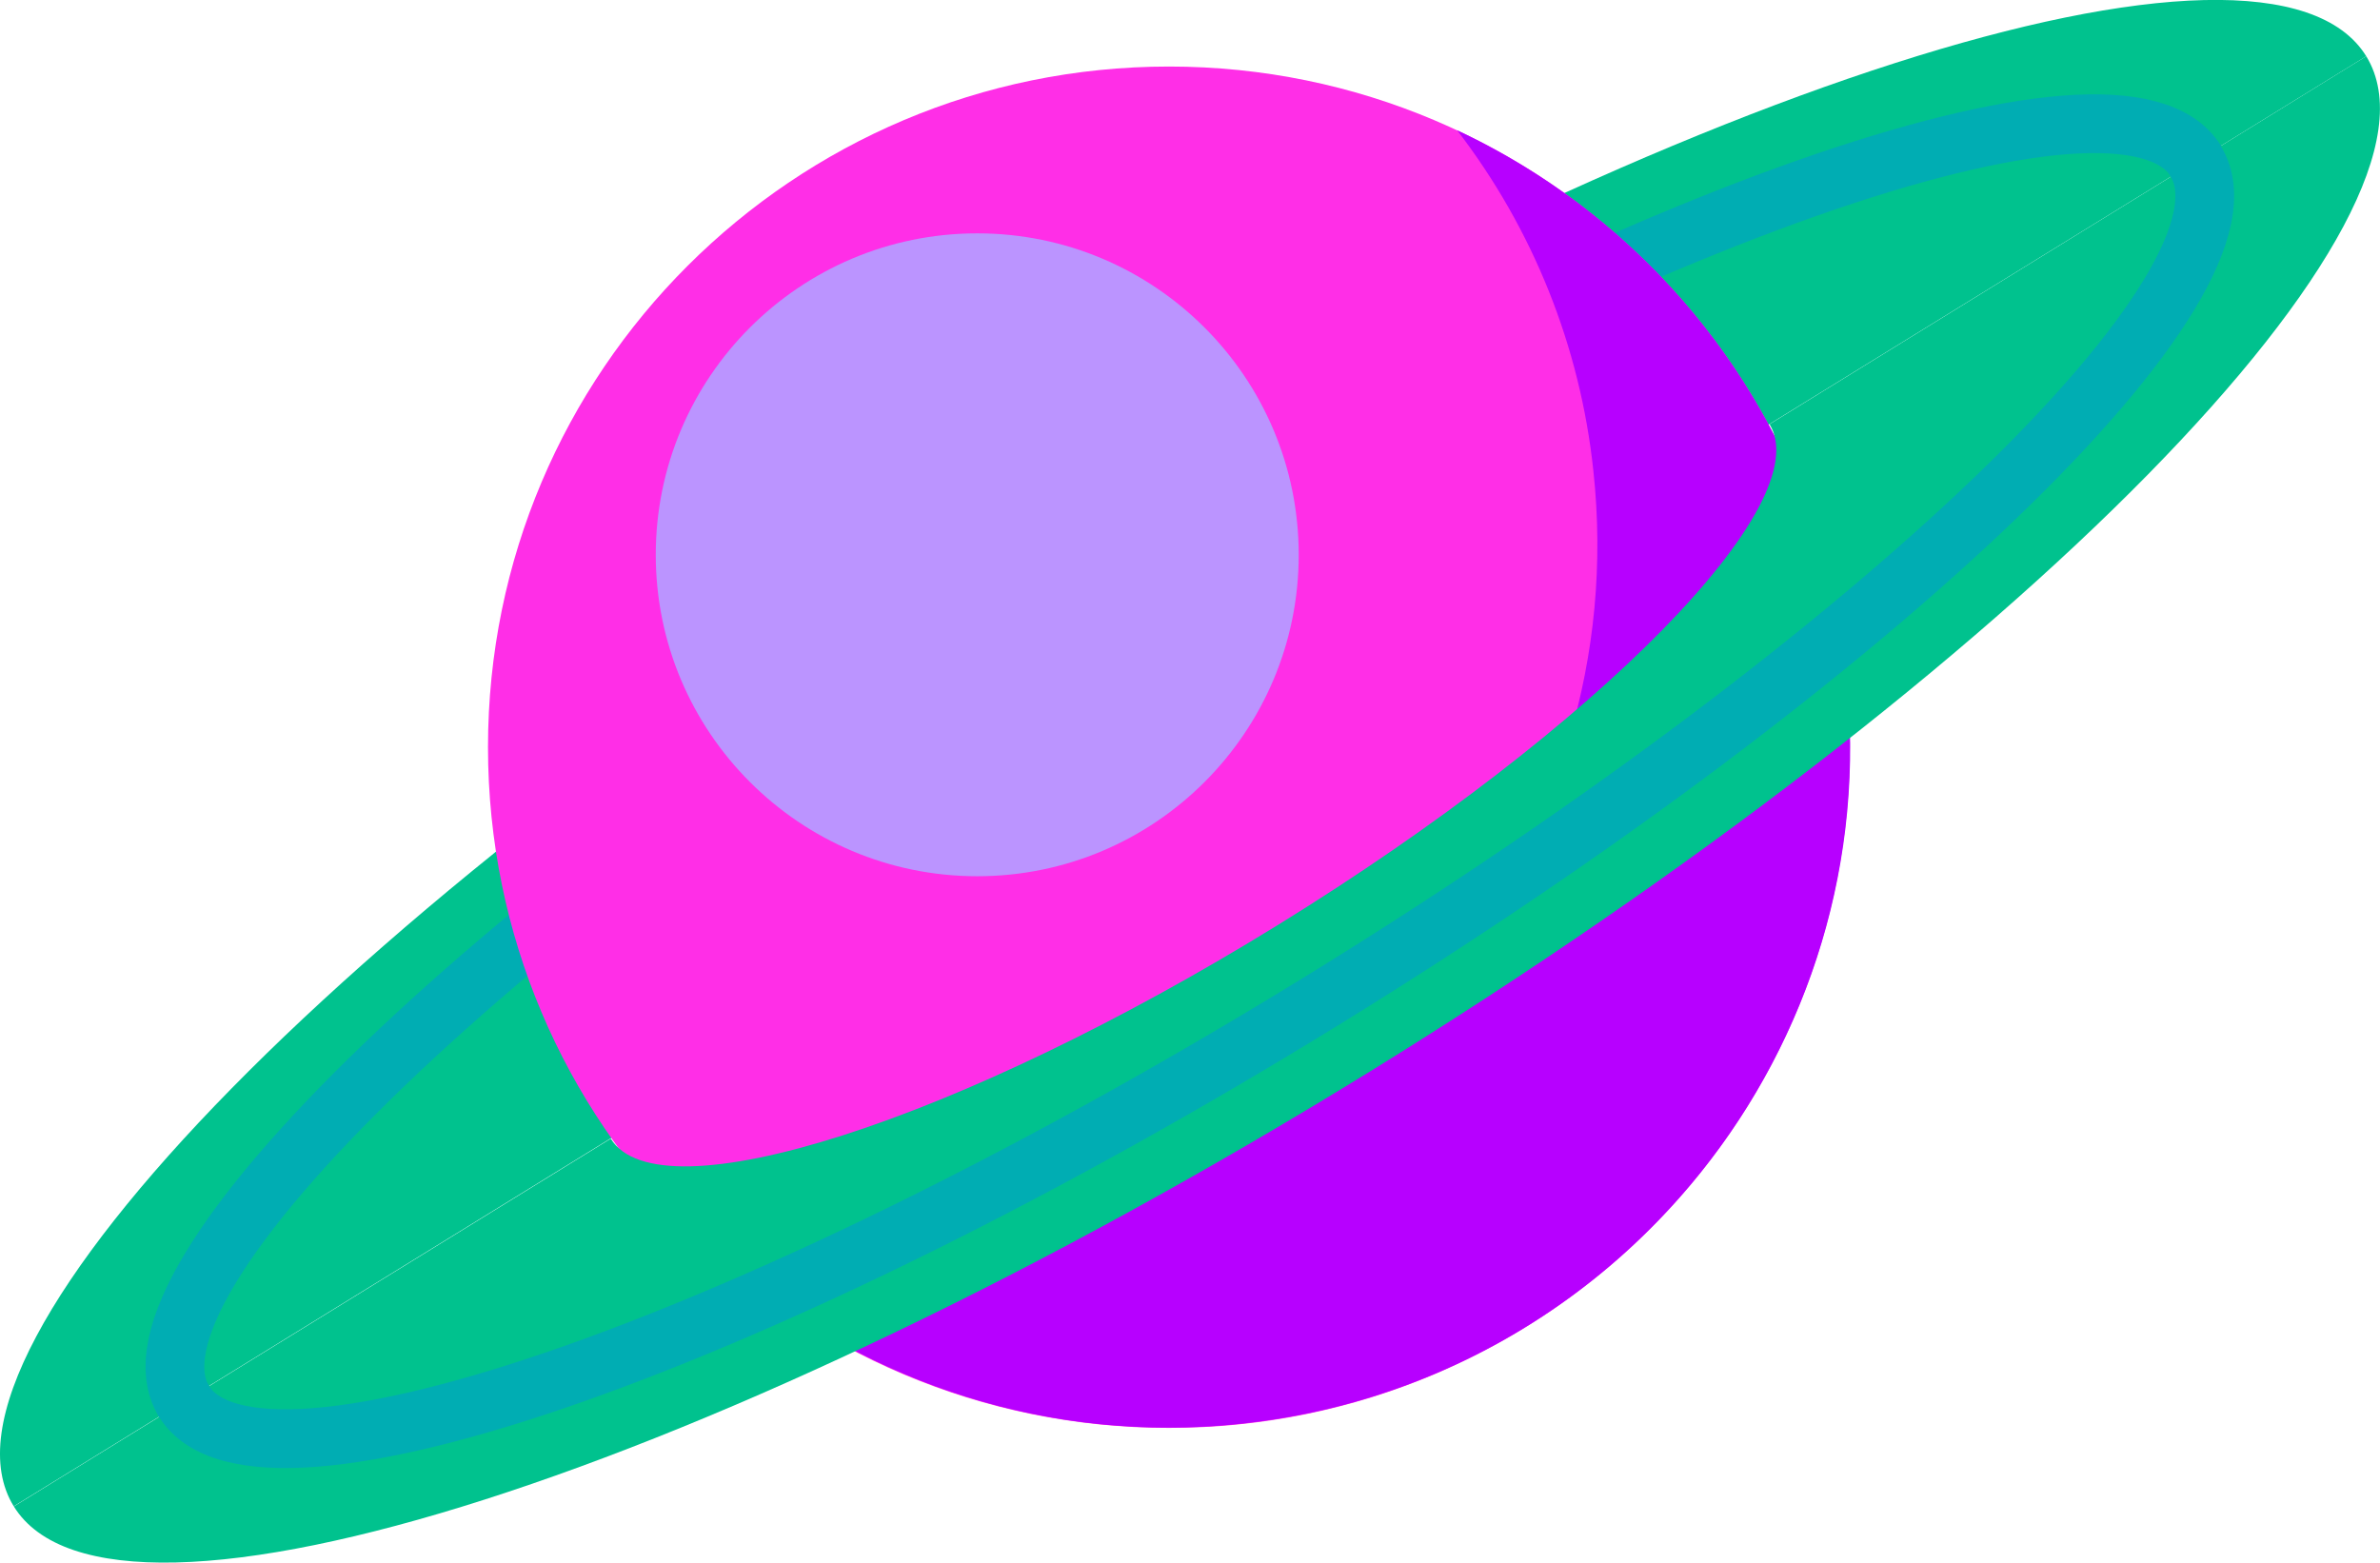<?xml version="1.0" encoding="UTF-8"?>
<svg xmlns="http://www.w3.org/2000/svg" viewBox="0 0 76.18 50.02">
  <defs>
    <style>
      .cls-1 {
        fill: none;
        stroke: #00adb3;
        stroke-linecap: round;
        stroke-miterlimit: 10;
        stroke-width: 1.88px;
      }

      .cls-2 {
        fill: #ff2ee7;
      }

      .cls-3, .cls-4 {
        isolation: isolate;
      }

      .cls-4 {
        fill: #bb94ff;
        mix-blend-mode: hard-light;
      }

      .cls-4, .cls-5 {
        fill-rule: evenodd;
      }

      .cls-6 {
        fill: #00c28e;
      }

      .cls-5 {
        fill: #b700ff;
      }
    </style>
  </defs>
  <g class="cls-3">
    <g id="Layer_2" data-name="Layer 2">
      <g id="Layer_1-2" data-name="Layer 1">
        <g>
          <path class="cls-6" d="M.44,48.22c-3.17-5.14,11.12-19.69,31.91-32.51C53.14,2.89,72.57-3.34,75.74,1.8"/>
          <path class="cls-1" d="M5.89,44.86c-2.38-3.86,10.11-15.87,27.89-26.83C51.56,7.06,67.9,1.3,70.29,5.16"/>
          <path class="cls-2" d="M37.42,45.71c12.04,0,21.79-9.76,21.79-21.79S49.45,2.13,37.42,2.13,15.62,11.88,15.62,23.92s9.76,21.79,21.79,21.79Z"/>
          <path class="cls-5" d="M59.08,21.56c-.86-7.85-5.78-14.27-12.44-17.39,2.43,3.16,3.94,6.93,4.36,10.89,1.3,11.96-7.34,22.71-19.3,24.02-3.96.44-7.96-.23-11.57-1.92,4.48,5.84,11.81,9.27,19.66,8.41,11.96-1.3,20.61-12.06,19.3-24.01h0Z"/>
          <path class="cls-4" d="M31.28,7.47c-5.68,0-10.29,4.61-10.29,10.29s4.61,10.29,10.29,10.29,10.29-4.61,10.29-10.29-4.61-10.29-10.29-10.29h0Z"/>
          <path class="cls-6" d="M.44,48.22c3.17,5.14,22.59-1.09,43.38-13.9C64.61,21.5,78.9,6.94,75.74,1.8l-19.1,11.78c1.56,2.53-5.48,9.7-15.72,16.02-10.24,6.32-19.81,9.38-21.37,6.85L.45,48.22h0Z"/>
          <path class="cls-1" d="M70.28,5.16c2.38,3.86-10.11,15.87-27.89,26.83-17.78,10.96-34.12,16.72-36.5,12.87"/>
        </g>
      </g>
    </g>
  </g>
</svg>